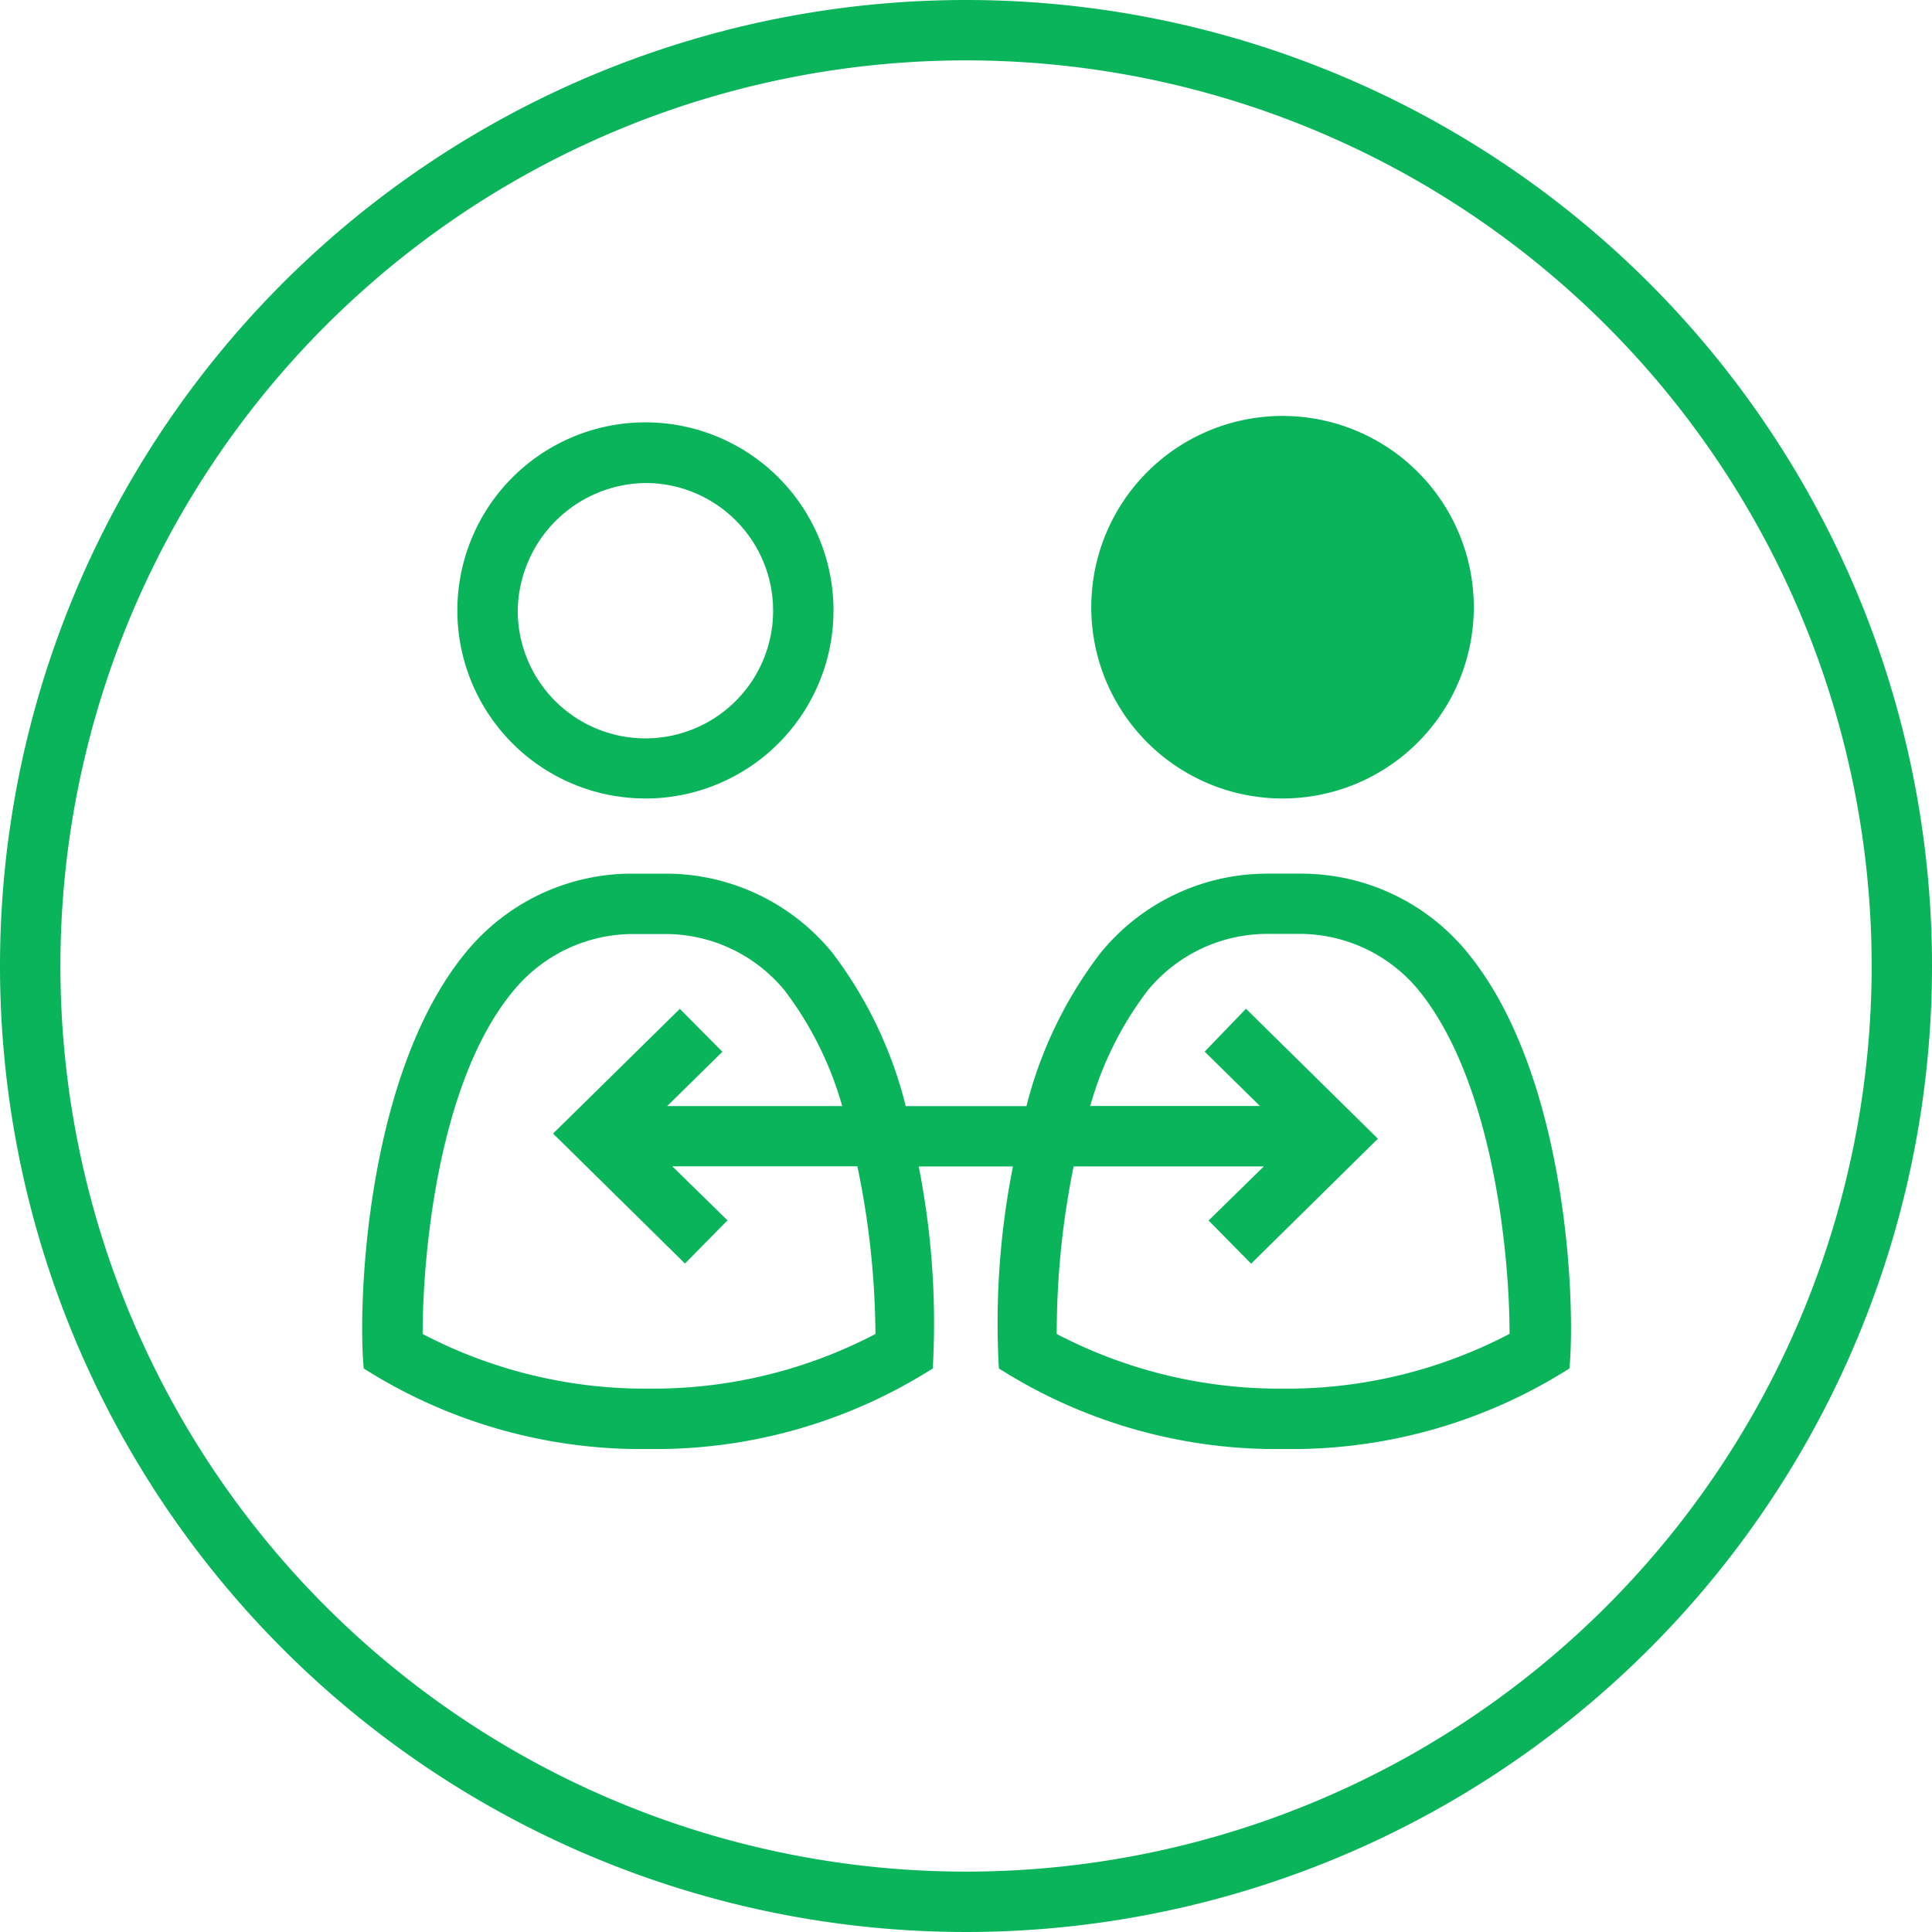 <svg xmlns="http://www.w3.org/2000/svg" width="55" height="55" viewBox="0 0 55 55"><defs><style>.a{fill:#0ab45b;}</style></defs><path class="a" d="M250.387,152.462a27.5,27.5,0,1,0,27.5,27.5A27.5,27.5,0,0,0,250.387,152.462Zm0,53.281a25.781,25.781,0,1,1,25.782-25.781A25.781,25.781,0,0,1,250.387,205.743Zm-9.041-30.55a5.354,5.354,0,1,0-5.439-5.345A5.354,5.354,0,0,0,241.346,175.192Zm0-8.98a3.635,3.635,0,1,1-3.72,3.635A3.686,3.686,0,0,1,241.346,166.212Zm18.048,8.98a5.445,5.445,0,1,1,.008,0h-.008Zm0-8.98a3.635,3.635,0,1,1-3.721,3.635,3.685,3.685,0,0,1,3.737-3.635h-.015Zm.507,11.12h-.98a6.121,6.121,0,0,0-4.7,2.252,11.984,11.984,0,0,0-2.113,4.366h-3.437a11.967,11.967,0,0,0-2.089-4.366,6.119,6.119,0,0,0-4.7-2.252h-1.041a6.1,6.1,0,0,0-4.7,2.252c-2.827,3.438-3.077,9.943-2.9,11.834a14.743,14.743,0,0,0,7.829,2.295h.542a14.724,14.724,0,0,0,7.829-2.295,22.969,22.969,0,0,0-.4-5.75h2.682a22.97,22.97,0,0,0-.4,5.75,14.725,14.725,0,0,0,7.83,2.295h.541a14.747,14.747,0,0,0,7.872-2.295c.18-1.891-.068-8.379-2.9-11.834a6.106,6.106,0,0,0-4.743-2.252Zm-12.092,13.105a13.645,13.645,0,0,1-6.17,1.555h-.559a13.67,13.67,0,0,1-6.161-1.555c0-2.329.463-7.218,2.577-9.762a4.411,4.411,0,0,1,3.378-1.624h1.014a4.391,4.391,0,0,1,3.343,1.616,9.877,9.877,0,0,1,1.632,3.282H241.88l1.572-1.547-1.211-1.221-3.609,3.55,3.755,3.7,1.211-1.229-1.572-1.539h5.268A23.889,23.889,0,0,1,247.809,190.437Zm11.911,1.555h-.55a13.686,13.686,0,0,1-6.2-1.555,23.872,23.872,0,0,1,.481-4.77h5.414l-1.572,1.539,1.211,1.229,3.609-3.557-3.755-3.7-1.177,1.221,1.573,1.547h-4.83a9.729,9.729,0,0,1,1.625-3.275,4.407,4.407,0,0,1,3.377-1.624h1.014a4.391,4.391,0,0,1,3.343,1.616c2.088,2.577,2.578,7.441,2.578,9.77A13.655,13.655,0,0,1,259.719,191.993Z" transform="translate(-222.887 -152.462)"/></svg>